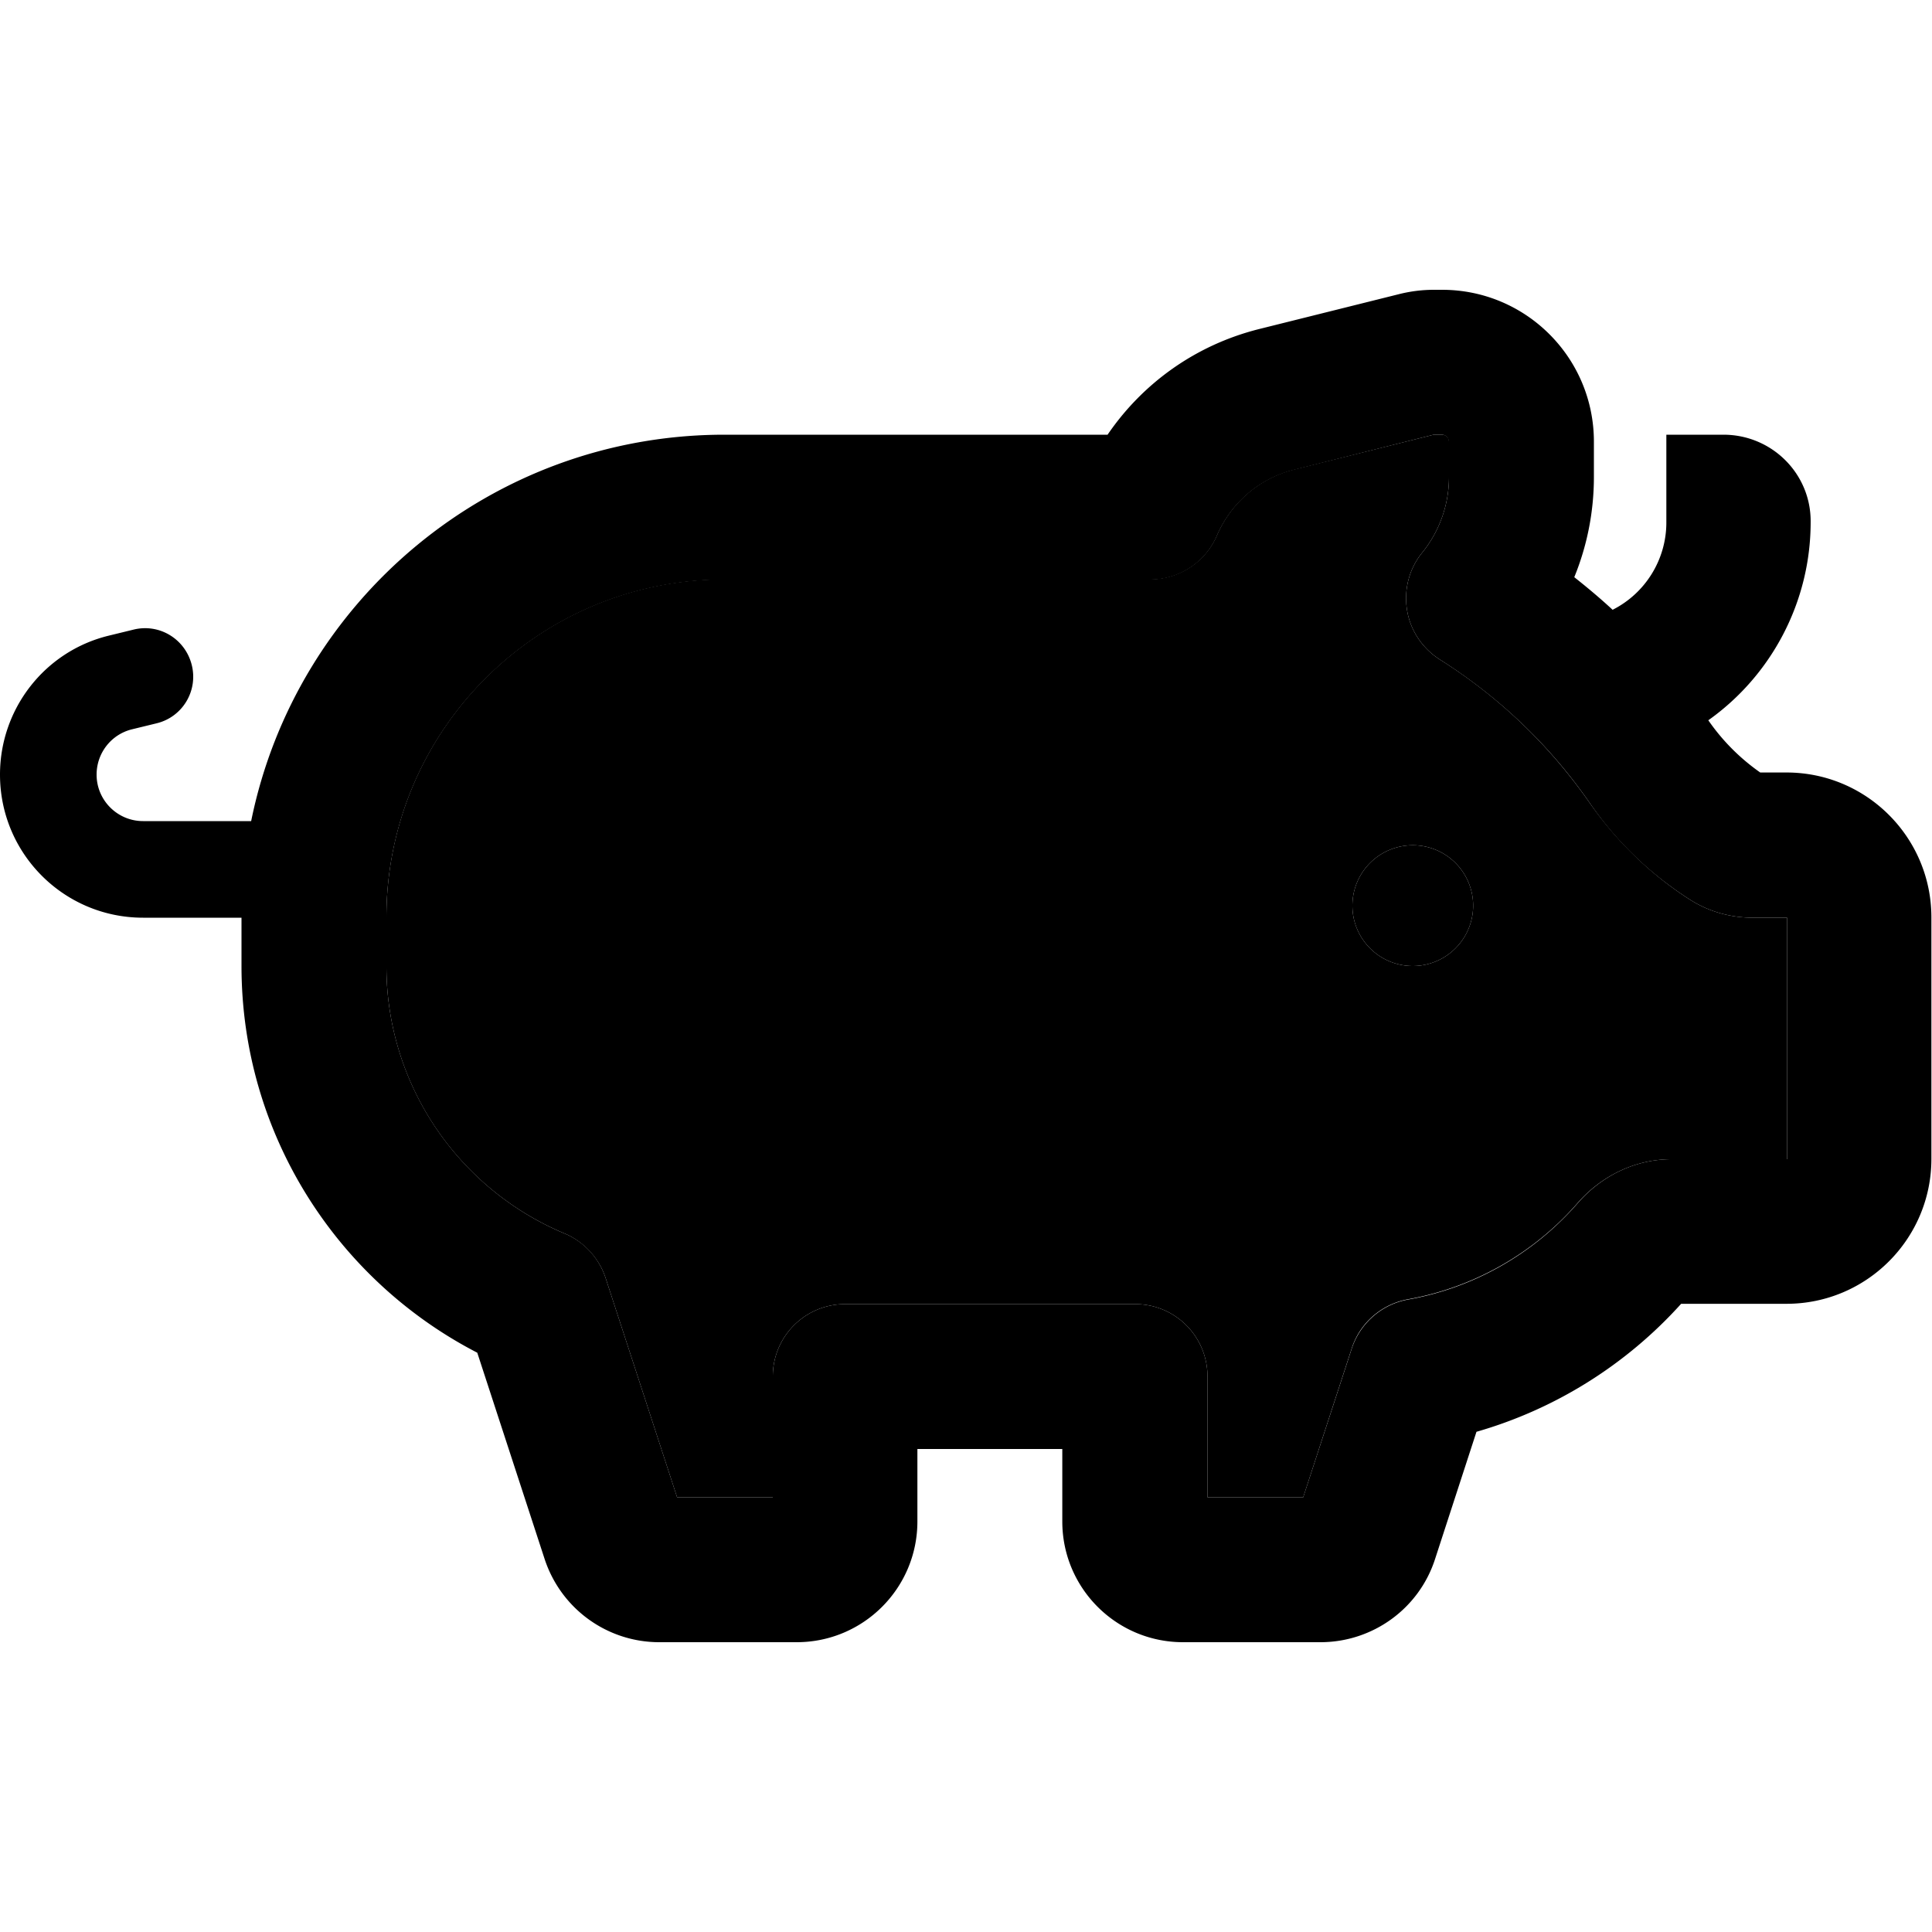 <svg xmlns="http://www.w3.org/2000/svg" width="24" height="24" viewBox="0 0 640 512">
    <path class="pr-icon-duotone-secondary" d="M128 240l0 16c0 39.9 24.3 74.1 59 88.6c6.4 2.7 11.4 8.1 13.6 14.7L224.3 432l31.7 0 0-40c0-13.3 10.7-24 24-24l40 0 56 0c13.3 0 24 10.7 24 24l0 40 31.7 0 16.1-49.4c2.7-8.4 9.9-14.6 18.6-16.2c21.9-3.9 41.8-15.3 56.3-32C530 326.1 541 320 553.8 320l38.2 0 0-80-11.3 0c-6.8 0-14.2-1.7-20.9-6c-13-8.3-24.2-19.2-33.1-31.9c-13.4-19.3-30.3-35.4-49.7-47.6c-5.8-3.7-9.8-9.6-10.9-16.4s.7-13.7 5-19c5.6-6.9 8.9-15.7 8.9-25.1l0-11.7c0-1.3-1-2.3-2.3-2.3c-.9 0-1.8 0-2.8 0L428.8 91.5c-11.8 2.9-21.1 11.2-25.7 21.9c-3.8 8.8-12.5 14.5-22.1 14.5l-141 0c-61.9 0-112 50.1-112 112zm360-4a20 20 0 1 1 -40 0 20 20 0 1 1 40 0z"/>
    <path class="pr-icon-duotone-primary" d="M475 32c-4 0-7.9 .5-11.8 1.5L417.1 45c-21.1 5.3-38.6 18-50.2 35L240 80C162.6 80 98 135 83.2 208l-35.8 0c-8.5 0-15.4-6.9-15.4-15.4c0-7.1 4.8-13.3 11.7-15l8.2-2c8.6-2.1 13.8-10.8 11.6-19.4s-10.8-13.8-19.4-11.6l-8.2 2C14.8 151.8 0 170.8 0 192.6C0 218.8 21.2 240 47.4 240L80 240l0 16c0 55.8 31.8 104.2 78.1 128.1l22.3 68.3c5.4 16.5 20.7 27.6 38 27.6l45.5 0c22.1 0 40-17.9 40-40l0-24 16 0 32 0 0 24c0 22.1 17.9 40 40 40l45.5 0c17.3 0 32.7-11.1 38-27.6l13.7-42.1c26.1-7.5 49.6-22.2 67.8-42.4l34.9 0c26.5 0 48-21.5 48-48l0-80c0-26.5-21.5-48-48-48l-8.7 0c-6.7-4.7-12.5-10.5-17.2-17.3c0 0 0 0 0 0c21-14.9 33.9-39.3 33.9-65.6C600 93 587 80 570.9 80L552 80l0 29.1c0 12.2-6.9 23.4-17.8 28.9c-4.1-3.8-8.4-7.4-12.7-10.8c4.2-10.3 6.5-21.5 6.5-33.2l0-11.7C528 54.5 505.5 32 477.7 32L475 32zm-.1 48c0 0 .1 0 .1 0c0 0 0 0 0 0l2.6 0c1.3 0 2.3 1 2.3 2.3L480 94c0 9.4-3.3 18.2-8.9 25.1c-4.3 5.3-6.1 12.2-5 19s5.1 12.7 10.9 16.4c19.3 12.2 36.3 28.2 49.7 47.6c8.8 12.8 20.1 23.6 33.1 31.9c6.7 4.3 14.1 6 20.9 6l11.3 0 0 80-38.2 0c-12.8 0-23.8 6.1-31.1 14.5c-14.5 16.7-34.3 28.1-56.3 32c-8.7 1.6-15.8 7.8-18.6 16.2L431.7 432 400 432l0-40c0-13.3-10.7-24-24-24l-56 0-40 0c-13.3 0-24 10.7-24 24l0 40-31.7 0-23.7-72.7c-2.2-6.6-7.1-12-13.6-14.7c-34.7-14.5-59-48.8-59-88.6l0-16c0-61.9 50.1-112 112-112l141 0c9.6 0 18.3-5.7 22.1-14.5c4.6-10.7 13.9-19 25.7-21.9L474.9 80zM468 256a20 20 0 1 0 0-40 20 20 0 1 0 0 40z"/>
</svg>